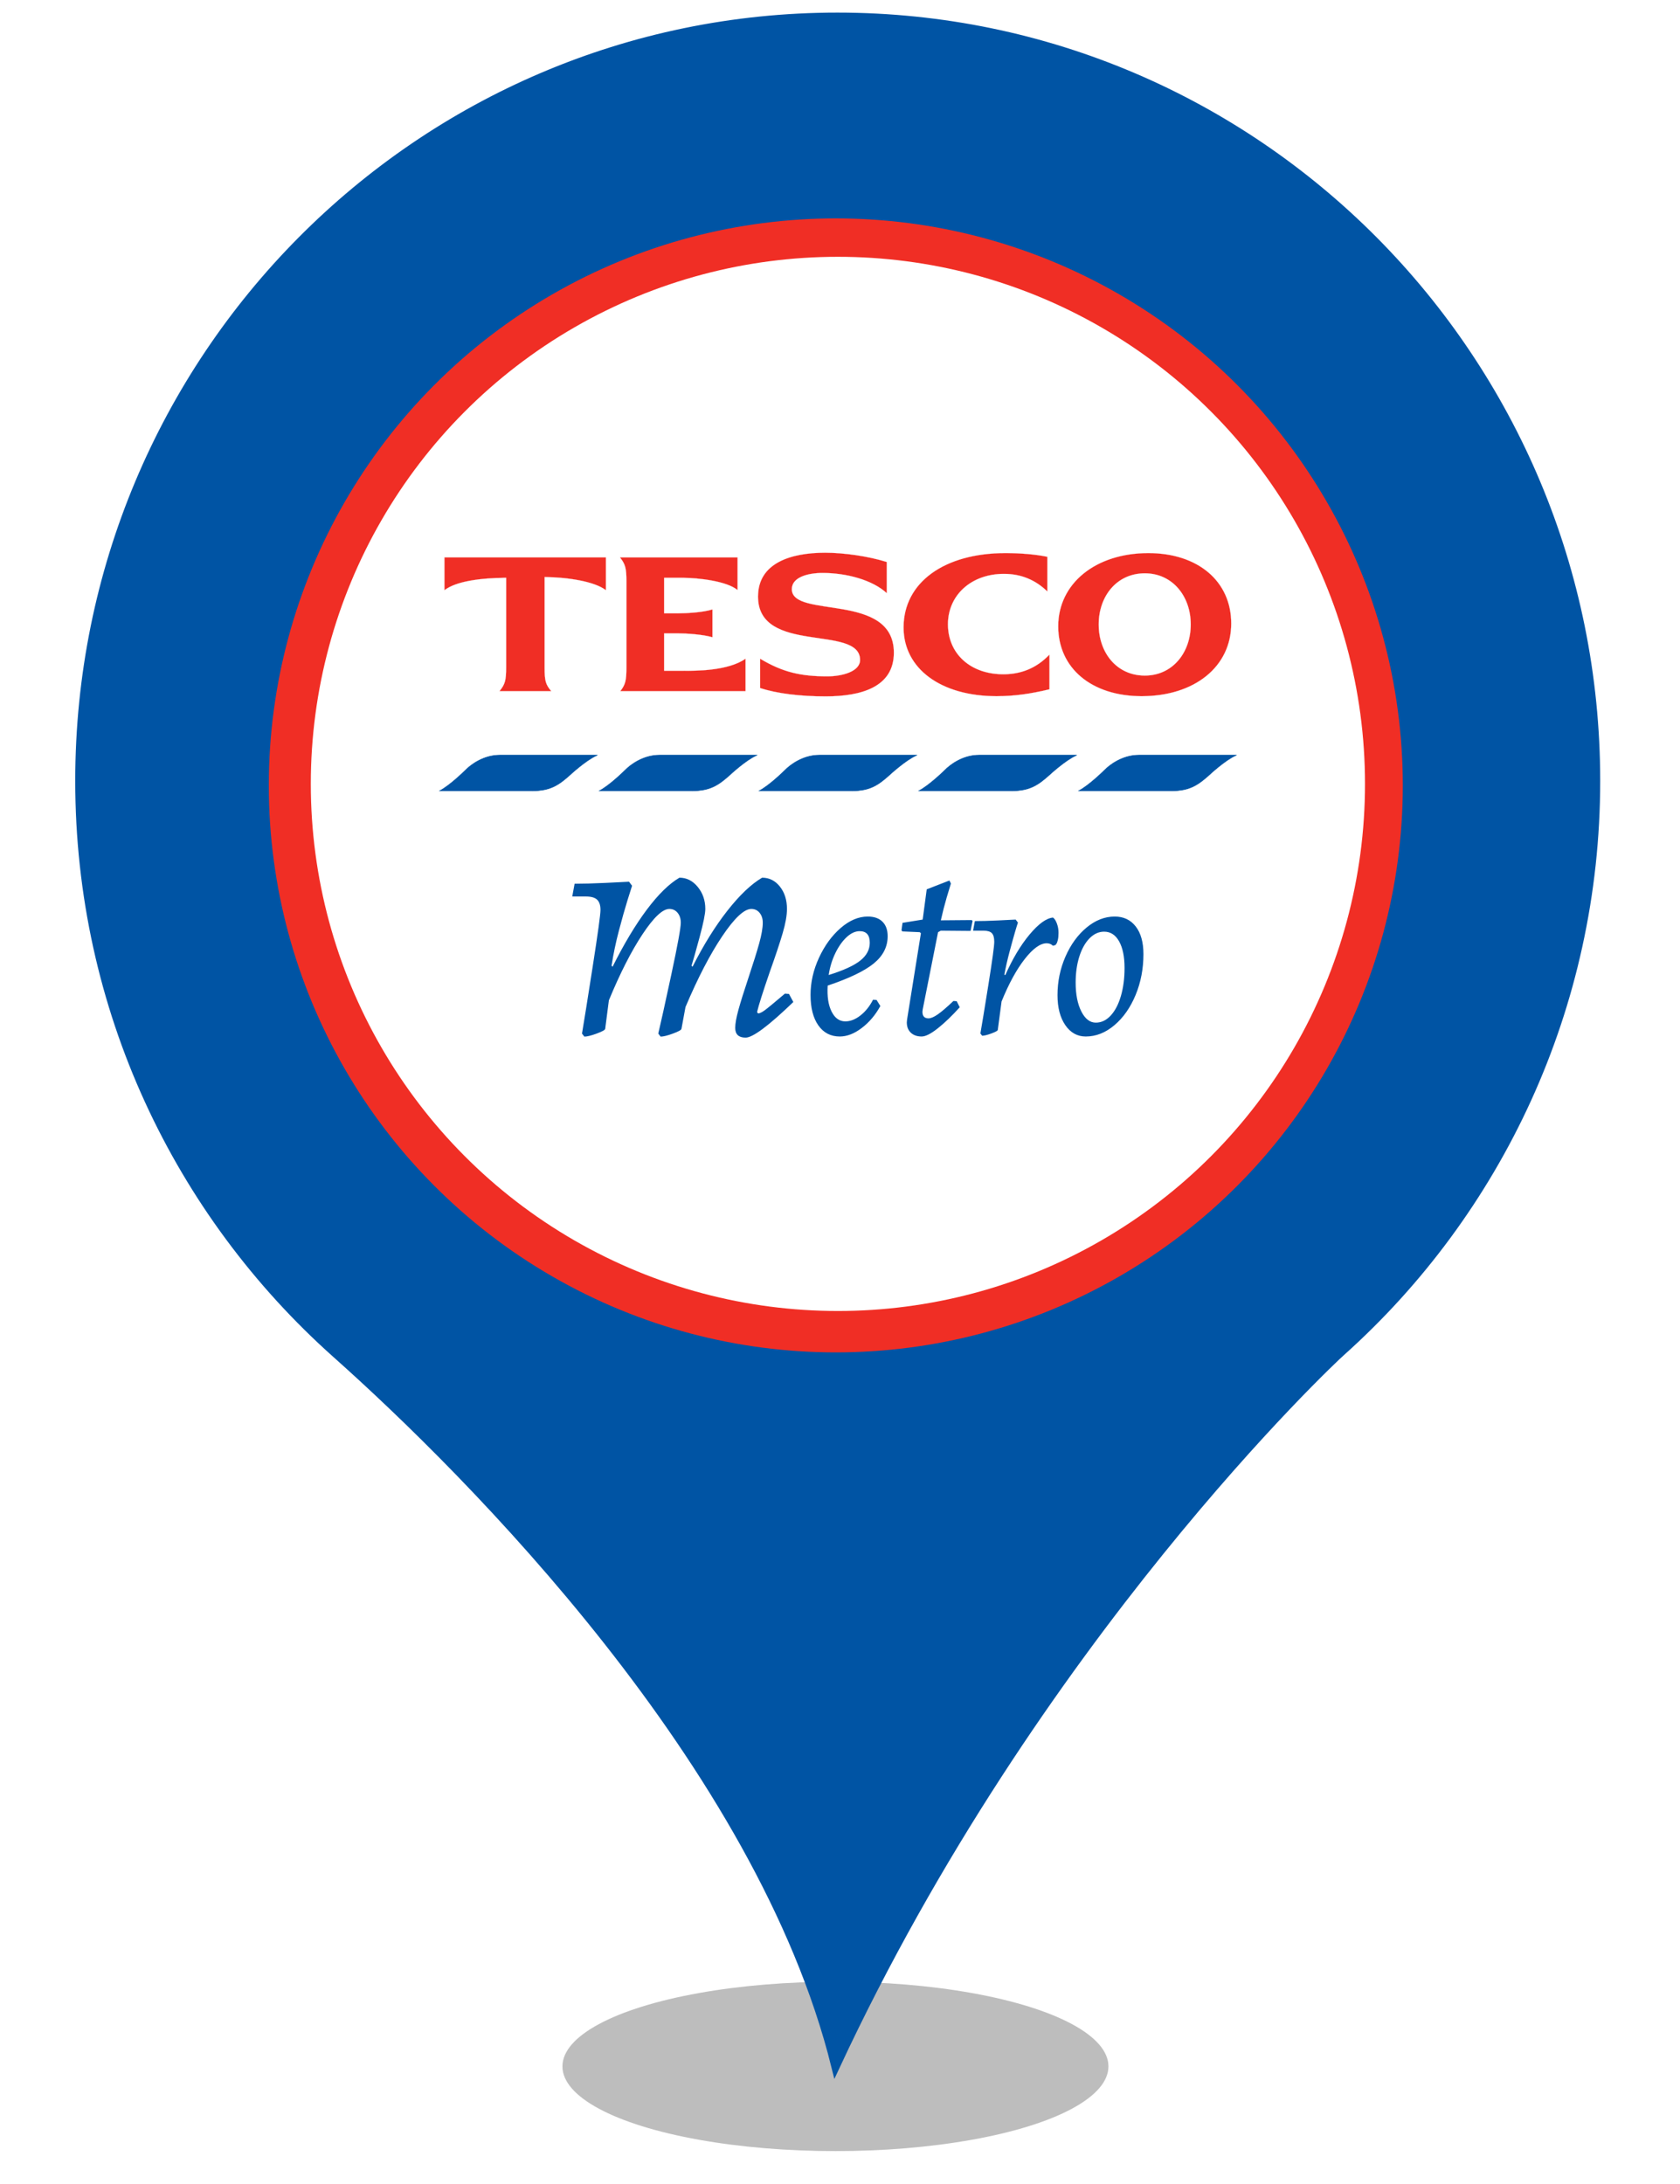 <?xml version="1.0" encoding="UTF-8" standalone="no"?><!-- Generator: Gravit.io --><svg xmlns="http://www.w3.org/2000/svg" xmlns:xlink="http://www.w3.org/1999/xlink" style="isolation:isolate" viewBox="0 0 400 520" width="400pt" height="520pt"><defs><clipPath id="_clipPath_RmBJNlWXhAFKpdK51W25nwYxUqCNYIfj"><rect width="400" height="520"/></clipPath></defs><g clip-path="url(#_clipPath_RmBJNlWXhAFKpdK51W25nwYxUqCNYIfj)"><g><defs><filter id="f4ObWBIp7TzM3a5WMZ5CCdpqv0hmUOlf" x="-200%" y="-200%" width="400%" height="400%" filterUnits="objectBoundingBox" color-interpolation-filters="sRGB"><feGaussianBlur xmlns="http://www.w3.org/2000/svg" stdDeviation="4.294"/></filter></defs><g filter="url(#f4ObWBIp7TzM3a5WMZ5CCdpqv0hmUOlf)"><ellipse vector-effect="non-scaling-stroke" cx="198.914" cy="492" rx="65" ry="20.167" fill="rgb(162,162,162)" fill-opacity="0.7"/></g><defs><filter id="ZAX119KkTlbXQfB0ZjM0XqoZuQuX7VjB" x="-200%" y="-200%" width="400%" height="400%" filterUnits="objectBoundingBox" color-interpolation-filters="sRGB"><feGaussianBlur xmlns="http://www.w3.org/2000/svg" stdDeviation="0"/></filter></defs><g filter="url(#ZAX119KkTlbXQfB0ZjM0XqoZuQuX7VjB)"><path d=" M 18.914 185.931 C 18.914 85.382 99.774 4 199.384 4 C 299.14 4 380 85.382 380 185.931 C 380 239.891 356.562 288.544 319.355 321.863 C 317.304 323.633 246.405 390.124 198.944 492 C 181.073 419.906 111.785 350.613 79.998 322.306 C 42.498 288.839 18.914 240.186 18.914 185.931 Z  M 311.005 185.931" fill="rgb(0,84,164)" vector-effect="non-scaling-stroke" stroke-width="2" stroke="rgb(0,84,164)" stroke-linejoin="miter" stroke-linecap="butt" stroke-miterlimit="4"/></g></g><circle vector-effect="non-scaling-stroke" cx="199" cy="187" r="135" fill="rgb(240,46,37)"/><circle vector-effect="non-scaling-stroke" cx="199.5" cy="186.642" r="125.5" fill="rgb(255,255,255)"/><g><path d=" M 119.004 179.684 C 115.203 179.684 112.125 181.86 110.639 183.402 C 110.639 183.402 107.024 186.985 104.575 188.226 C 104.468 188.285 104.47 188.404 104.619 188.404 L 126.748 188.404 C 131.123 188.404 133.18 186.922 135.776 184.597 C 135.776 184.597 139.556 181.084 142.149 179.949 C 142.41 179.851 142.348 179.684 142.149 179.684 L 119.004 179.684 Z  M 157.021 179.684 C 153.22 179.684 150.145 181.86 148.656 183.402 C 148.656 183.402 145.042 186.985 142.593 188.226 C 142.485 188.285 142.487 188.404 142.637 188.404 L 164.81 188.404 C 169.184 188.404 171.243 186.922 173.838 184.597 C 173.838 184.597 177.576 181.084 180.167 179.949 C 180.428 179.851 180.409 179.684 180.211 179.684 L 157.021 179.684 L 157.021 179.684 Z  M 195.082 179.684 C 191.282 179.684 188.205 181.86 186.717 183.402 C 186.717 183.402 183.102 186.985 180.653 188.226 C 180.547 188.285 180.55 188.404 180.699 188.404 L 202.872 188.404 C 207.246 188.404 209.259 186.922 211.856 184.597 C 211.856 184.597 215.636 181.084 218.228 179.949 C 218.49 179.851 218.471 179.684 218.273 179.684 L 195.082 179.684 Z  M 233.099 179.684 C 229.3 179.684 226.267 181.86 224.778 183.402 C 224.778 183.402 221.119 186.985 218.67 188.226 C 218.563 188.285 218.566 188.404 218.715 188.404 L 240.887 188.404 C 245.262 188.404 247.32 186.922 249.916 184.597 C 249.916 184.597 253.699 181.084 256.29 179.949 C 256.553 179.851 256.487 179.684 256.29 179.684 L 233.099 179.684 Z  M 271.159 179.684 C 267.359 179.684 264.28 181.86 262.794 183.402 C 262.794 183.402 259.177 186.985 256.73 188.226 C 256.621 188.285 256.625 188.404 256.773 188.404 L 278.948 188.404 C 283.322 188.404 285.378 186.922 287.977 184.597 C 287.977 184.597 291.716 181.084 294.304 179.949 C 294.565 179.851 294.549 179.684 294.349 179.684 L 271.159 179.684 L 271.159 179.684 Z " fill="rgb(0,84,164)" vector-effect="non-scaling-stroke" stroke-width="0.079" stroke="rgb(255,255,255)" stroke-linejoin="miter" stroke-linecap="butt" stroke-miterlimit="11.474"/><path d=" M 196.455 131.596 C 188.366 131.596 180.478 133.998 180.478 142.041 C 180.478 155.969 204.774 148.611 204.774 157.133 C 204.774 159.91 200.466 161.028 196.986 161.028 C 190.735 161.028 186.427 160.097 180.965 156.823 L 180.965 163.815 C 185.037 165.157 190.576 165.807 196.588 165.807 C 204.979 165.807 212.83 163.64 212.83 155.406 C 212.83 140.864 188.533 147.398 188.533 140.271 C 188.533 137.401 192.432 136.421 195.836 136.421 C 201.566 136.421 207.751 138.097 211.149 141.244 L 211.149 133.809 C 206.752 132.421 200.913 131.596 196.455 131.596 L 196.455 131.596 Z  M 239.384 131.685 C 224.792 131.685 215.131 138.699 215.131 149.387 C 215.131 159.197 223.998 165.762 237.259 165.762 C 241.555 165.762 245.389 165.199 249.872 164.124 L 249.872 155.847 C 246.703 159.195 242.937 160.538 238.896 160.538 C 231.064 160.538 225.707 155.659 225.707 148.633 C 225.707 141.703 231.261 136.639 239.027 136.639 C 243.26 136.639 246.652 138.178 249.383 140.845 L 249.383 132.568 C 246.544 131.983 242.982 131.685 239.384 131.685 L 239.384 131.685 Z  M 273.415 131.685 C 260.842 131.685 251.951 138.923 251.951 149.121 C 251.951 159.126 259.935 165.763 271.823 165.763 C 284.454 165.763 293.154 158.707 293.154 148.459 C 293.157 138.404 285.245 131.685 273.415 131.685 L 273.415 131.685 Z  M 105.816 132.702 L 105.816 140.536 C 108.549 138.417 114.265 137.619 120.509 137.571 L 120.509 158.946 C 120.509 162.054 120.234 162.94 118.916 164.567 L 131.264 164.567 C 129.878 162.94 129.67 162.054 129.67 158.946 L 129.67 137.392 C 135.081 137.44 141.541 138.416 144.274 140.537 L 144.274 132.703 L 105.816 132.703 L 105.816 132.702 Z  M 147.594 132.702 C 148.886 134.329 149.143 135.256 149.143 138.367 L 149.143 158.946 C 149.143 162.054 148.909 162.988 147.683 164.567 L 177.512 164.567 L 177.512 156.823 C 173.419 159.736 165.63 159.747 162.465 159.698 L 158.128 159.698 L 158.128 150.804 L 161.314 150.804 C 163.474 150.804 167.37 151.059 169.634 151.734 L 169.634 145.096 C 167.402 145.813 163.467 146.026 161.314 146.026 L 158.128 146.026 L 158.128 137.575 L 162.465 137.575 C 166.34 137.575 173.079 138.377 175.609 140.496 L 175.609 132.707 L 147.594 132.707 L 147.594 132.702 Z  M 272.578 136.509 C 279.163 136.509 283.508 141.957 283.508 148.679 C 283.508 155.402 279.163 160.851 272.578 160.851 C 265.885 160.851 261.599 155.402 261.599 148.679 C 261.6 141.958 265.885 136.509 272.578 136.509 Z " fill="rgb(240,46,37)" vector-effect="non-scaling-stroke" stroke-width="0.03" stroke="rgb(255,255,255)" stroke-linejoin="miter" stroke-linecap="butt" stroke-miterlimit="3.864"/></g><path d=" M 180.491 241.293 L 180.491 241.293 Q 181.051 241.293 182.091 240.533 L 182.091 240.533 L 182.091 240.533 Q 183.131 239.773 186.891 236.573 L 186.891 236.573 L 187.851 236.653 L 188.891 238.573 L 188.891 238.573 Q 180.091 247.053 177.531 247.053 L 177.531 247.053 L 177.531 247.053 Q 175.051 247.053 175.051 244.733 L 175.051 244.733 L 175.051 244.733 Q 175.051 243.213 175.811 240.453 L 175.811 240.453 L 175.811 240.453 Q 176.571 237.693 178.171 232.893 L 178.171 232.893 L 178.171 232.893 Q 179.931 227.613 180.771 224.573 L 180.771 224.573 L 180.771 224.573 Q 181.611 221.533 181.611 219.693 L 181.611 219.693 L 181.611 219.693 Q 181.611 218.253 180.851 217.333 L 180.851 217.333 L 180.851 217.333 Q 180.091 216.413 178.891 216.413 L 178.891 216.413 L 178.891 216.413 Q 176.331 216.413 171.971 222.893 L 171.971 222.893 L 171.971 222.893 Q 167.611 229.373 163.211 239.773 L 163.211 239.773 L 162.251 244.973 L 162.251 244.973 Q 162.171 245.373 160.211 246.093 L 160.211 246.093 L 160.211 246.093 Q 158.251 246.813 157.291 246.813 L 157.291 246.813 L 156.731 246.093 L 156.731 246.093 Q 157.611 242.413 159.851 231.973 L 159.851 231.973 L 159.851 231.973 Q 162.091 221.533 162.091 219.693 L 162.091 219.693 L 162.091 219.693 Q 162.091 218.253 161.331 217.333 L 161.331 217.333 L 161.331 217.333 Q 160.571 216.413 159.371 216.413 L 159.371 216.413 L 159.371 216.413 Q 156.971 216.413 152.971 222.453 L 152.971 222.453 L 152.971 222.453 Q 148.971 228.493 144.971 238.173 L 144.971 238.173 L 144.091 244.973 L 144.091 244.973 Q 144.011 245.373 142.051 246.093 L 142.051 246.093 L 142.051 246.093 Q 140.091 246.813 139.131 246.813 L 139.131 246.813 L 138.571 246.093 L 138.571 246.093 Q 139.291 241.853 141.131 230.053 L 141.131 230.053 L 141.131 230.053 Q 142.971 218.253 142.971 216.653 L 142.971 216.653 L 142.971 216.653 Q 142.971 214.973 142.171 214.213 L 142.171 214.213 L 142.171 214.213 Q 141.371 213.453 139.531 213.453 L 139.531 213.453 L 136.251 213.453 L 136.811 210.413 L 136.811 210.413 Q 139.851 210.413 144.131 210.213 L 144.131 210.213 L 144.131 210.213 Q 148.411 210.013 149.771 209.933 L 149.771 209.933 L 150.491 210.893 L 150.491 210.893 Q 150.251 211.613 149.371 214.453 L 149.371 214.453 L 149.371 214.453 Q 148.491 217.293 147.371 221.533 L 147.371 221.533 L 147.371 221.533 Q 146.251 225.773 145.611 229.933 L 145.611 229.933 L 145.851 230.173 L 145.851 230.173 Q 149.931 222.013 154.011 216.573 L 154.011 216.573 L 154.011 216.573 Q 158.091 211.133 161.771 208.973 L 161.771 208.973 L 161.771 208.973 Q 164.331 208.973 166.131 211.173 L 166.131 211.173 L 166.131 211.173 Q 167.931 213.373 167.931 216.413 L 167.931 216.413 L 167.931 216.413 Q 167.931 218.093 166.571 223.133 L 166.571 223.133 L 166.571 223.133 Q 165.211 228.173 164.651 229.933 L 164.651 229.933 L 164.891 230.173 L 164.891 230.173 Q 168.811 222.413 173.171 216.853 L 173.171 216.853 L 173.171 216.853 Q 177.531 211.293 181.451 208.973 L 181.451 208.973 L 181.451 208.973 Q 184.011 208.973 185.691 211.093 L 185.691 211.093 L 185.691 211.093 Q 187.371 213.213 187.371 216.413 L 187.371 216.413 L 187.371 216.413 Q 187.371 218.733 186.331 222.253 L 186.331 222.253 L 186.331 222.253 Q 185.291 225.773 183.291 231.373 L 183.291 231.373 L 183.291 231.373 Q 180.811 238.573 180.251 240.973 L 180.251 240.973 L 180.491 241.293 Z  M 204.687 221.706 L 204.687 221.706 Q 203.127 221.706 201.597 223.116 L 201.597 223.116 L 201.597 223.116 Q 200.067 224.526 198.897 226.926 L 198.897 226.926 L 198.897 226.926 Q 197.727 229.326 197.307 232.146 L 197.307 232.146 L 197.307 232.146 Q 202.527 230.526 204.807 228.726 L 204.807 228.726 L 204.807 228.726 Q 207.087 226.926 207.087 224.466 L 207.087 224.466 L 207.087 224.466 Q 207.087 221.706 204.687 221.706 L 204.687 221.706 L 204.687 221.706 Z  M 227.787 238.386 L 228.507 239.826 L 228.507 239.826 Q 225.747 242.886 223.287 244.836 L 223.287 244.836 L 223.287 244.836 Q 220.827 246.786 219.447 246.786 L 219.447 246.786 L 219.447 246.786 Q 217.827 246.786 216.867 245.886 L 216.867 245.886 L 216.867 245.886 Q 215.907 244.986 215.907 243.426 L 215.907 243.426 L 215.967 242.766 L 219.267 222.186 L 218.967 221.946 L 214.827 221.766 L 214.647 221.466 L 214.887 219.726 L 219.687 218.946 L 220.647 211.746 L 226.047 209.646 L 226.407 210.366 L 226.407 210.366 Q 226.167 211.086 225.417 213.636 L 225.417 213.636 L 225.417 213.636 Q 224.667 216.186 224.007 219.126 L 224.007 219.126 L 231.327 219.066 L 231.567 219.246 L 231.087 221.646 L 224.007 221.586 L 223.347 221.946 L 219.687 240.366 L 219.627 240.906 L 219.627 240.906 Q 219.627 242.466 221.067 242.466 L 221.067 242.466 L 221.067 242.466 Q 221.907 242.466 223.257 241.536 L 223.257 241.536 L 223.257 241.536 Q 224.607 240.606 227.007 238.326 L 227.007 238.326 L 227.787 238.386 L 227.787 238.386 Z  M 233.427 246.066 L 233.427 246.066 Q 233.967 243.006 235.347 234.366 L 235.347 234.366 L 235.347 234.366 Q 236.727 225.726 236.727 224.226 L 236.727 224.226 L 236.727 224.226 Q 236.727 222.786 236.157 222.186 L 236.157 222.186 L 236.157 222.186 Q 235.587 221.586 234.147 221.586 L 234.147 221.586 L 231.687 221.586 L 232.107 219.306 L 232.107 219.306 Q 234.387 219.306 237.597 219.156 L 237.597 219.156 L 237.597 219.156 Q 240.807 219.006 241.827 218.946 L 241.827 218.946 L 242.367 219.666 L 242.367 219.666 Q 242.187 220.146 241.677 221.886 L 241.677 221.886 L 241.677 221.886 Q 241.167 223.626 240.387 226.536 L 240.387 226.536 L 240.387 226.536 Q 239.607 229.446 239.127 232.086 L 239.127 232.086 L 239.367 232.146 L 239.367 232.146 Q 241.947 226.326 245.127 222.516 L 245.127 222.516 L 245.127 222.516 Q 248.307 218.706 250.707 218.466 L 250.707 218.466 L 250.707 218.466 Q 251.247 218.826 251.637 219.876 L 251.637 219.876 L 251.637 219.876 Q 252.027 220.926 252.027 222.066 L 252.027 222.066 L 252.027 222.066 Q 252.027 223.086 251.877 223.746 L 251.877 223.746 L 251.877 223.746 Q 251.727 224.406 251.547 224.676 L 251.547 224.676 L 251.547 224.676 Q 251.367 224.946 251.307 225.006 L 251.307 225.006 L 250.707 225.186 L 250.707 225.186 Q 250.107 224.586 249.207 224.586 L 249.207 224.586 L 249.207 224.586 Q 246.927 224.586 243.987 228.336 L 243.987 228.336 L 243.987 228.336 Q 241.047 232.086 238.467 238.446 L 238.467 238.446 L 237.567 245.226 L 237.567 245.226 Q 237.507 245.526 236.037 246.066 L 236.037 246.066 L 236.037 246.066 Q 234.567 246.606 233.847 246.606 L 233.847 246.606 L 233.427 246.066 L 233.427 246.066 Z  M 260.907 243.486 L 260.907 243.486 Q 262.887 243.486 264.447 241.806 L 264.447 241.806 L 264.447 241.806 Q 266.007 240.126 266.877 237.156 L 266.877 237.156 L 266.877 237.156 Q 267.747 234.186 267.747 230.466 L 267.747 230.466 L 267.747 230.466 Q 267.747 226.446 266.457 224.136 L 266.457 224.136 L 266.457 224.136 Q 265.167 221.826 262.887 221.826 L 262.887 221.826 L 262.887 221.826 Q 260.967 221.826 259.407 223.416 L 259.407 223.416 L 259.407 223.416 Q 257.847 225.006 256.977 227.766 L 256.977 227.766 L 256.977 227.766 Q 256.107 230.526 256.107 233.946 L 256.107 233.946 L 256.107 233.946 Q 256.107 238.146 257.457 240.816 L 257.457 240.816 L 257.457 240.816 Q 258.807 243.486 260.907 243.486 L 260.907 243.486 L 260.907 243.486 Z  M 211.347 222.906 L 211.347 222.906 Q 211.347 226.686 208.047 229.386 L 208.047 229.386 L 208.047 229.386 Q 204.747 232.086 197.067 234.666 L 197.067 234.666 L 197.067 234.666 Q 196.827 238.506 197.997 240.846 L 197.997 240.846 L 197.997 240.846 Q 199.167 243.186 201.267 243.186 L 201.267 243.186 L 201.267 243.186 Q 203.067 243.186 204.867 241.776 L 204.867 241.776 L 204.867 241.776 Q 206.667 240.366 207.867 238.026 L 207.867 238.026 L 208.707 238.086 L 209.607 239.526 L 209.607 239.526 Q 207.867 242.706 205.197 244.746 L 205.197 244.746 L 205.197 244.746 Q 202.527 246.786 199.947 246.786 L 199.947 246.786 L 199.947 246.786 Q 196.707 246.786 194.847 244.146 L 194.847 244.146 L 194.847 244.146 Q 192.987 241.506 192.987 236.886 L 192.987 236.886 L 192.987 236.886 Q 192.987 232.386 194.997 228.036 L 194.997 228.036 L 194.997 228.036 Q 197.007 223.686 200.157 220.956 L 200.157 220.956 L 200.157 220.956 Q 203.307 218.226 206.607 218.226 L 206.607 218.226 L 206.607 218.226 Q 208.887 218.226 210.117 219.456 L 210.117 219.456 L 210.117 219.456 Q 211.347 220.686 211.347 222.906 L 211.347 222.906 L 211.347 222.906 Z  M 258.507 246.786 L 258.507 246.786 Q 255.507 246.786 253.647 244.086 L 253.647 244.086 L 253.647 244.086 Q 251.787 241.386 251.787 236.946 L 251.787 236.946 L 251.787 236.946 Q 251.787 232.086 253.677 227.766 L 253.677 227.766 L 253.677 227.766 Q 255.567 223.446 258.717 220.836 L 258.717 220.836 L 258.717 220.836 Q 261.867 218.226 265.407 218.226 L 265.407 218.226 L 265.407 218.226 Q 268.587 218.226 270.417 220.596 L 270.417 220.596 L 270.417 220.596 Q 272.247 222.966 272.247 227.166 L 272.247 227.166 L 272.247 227.166 Q 272.247 232.386 270.387 236.886 L 270.387 236.886 L 270.387 236.886 Q 268.527 241.386 265.347 244.086 L 265.347 244.086 L 265.347 244.086 Q 262.167 246.786 258.507 246.786 L 258.507 246.786 L 258.507 246.786 Z " fill-rule="evenodd" fill="rgb(0,84,164)"/></g></svg>